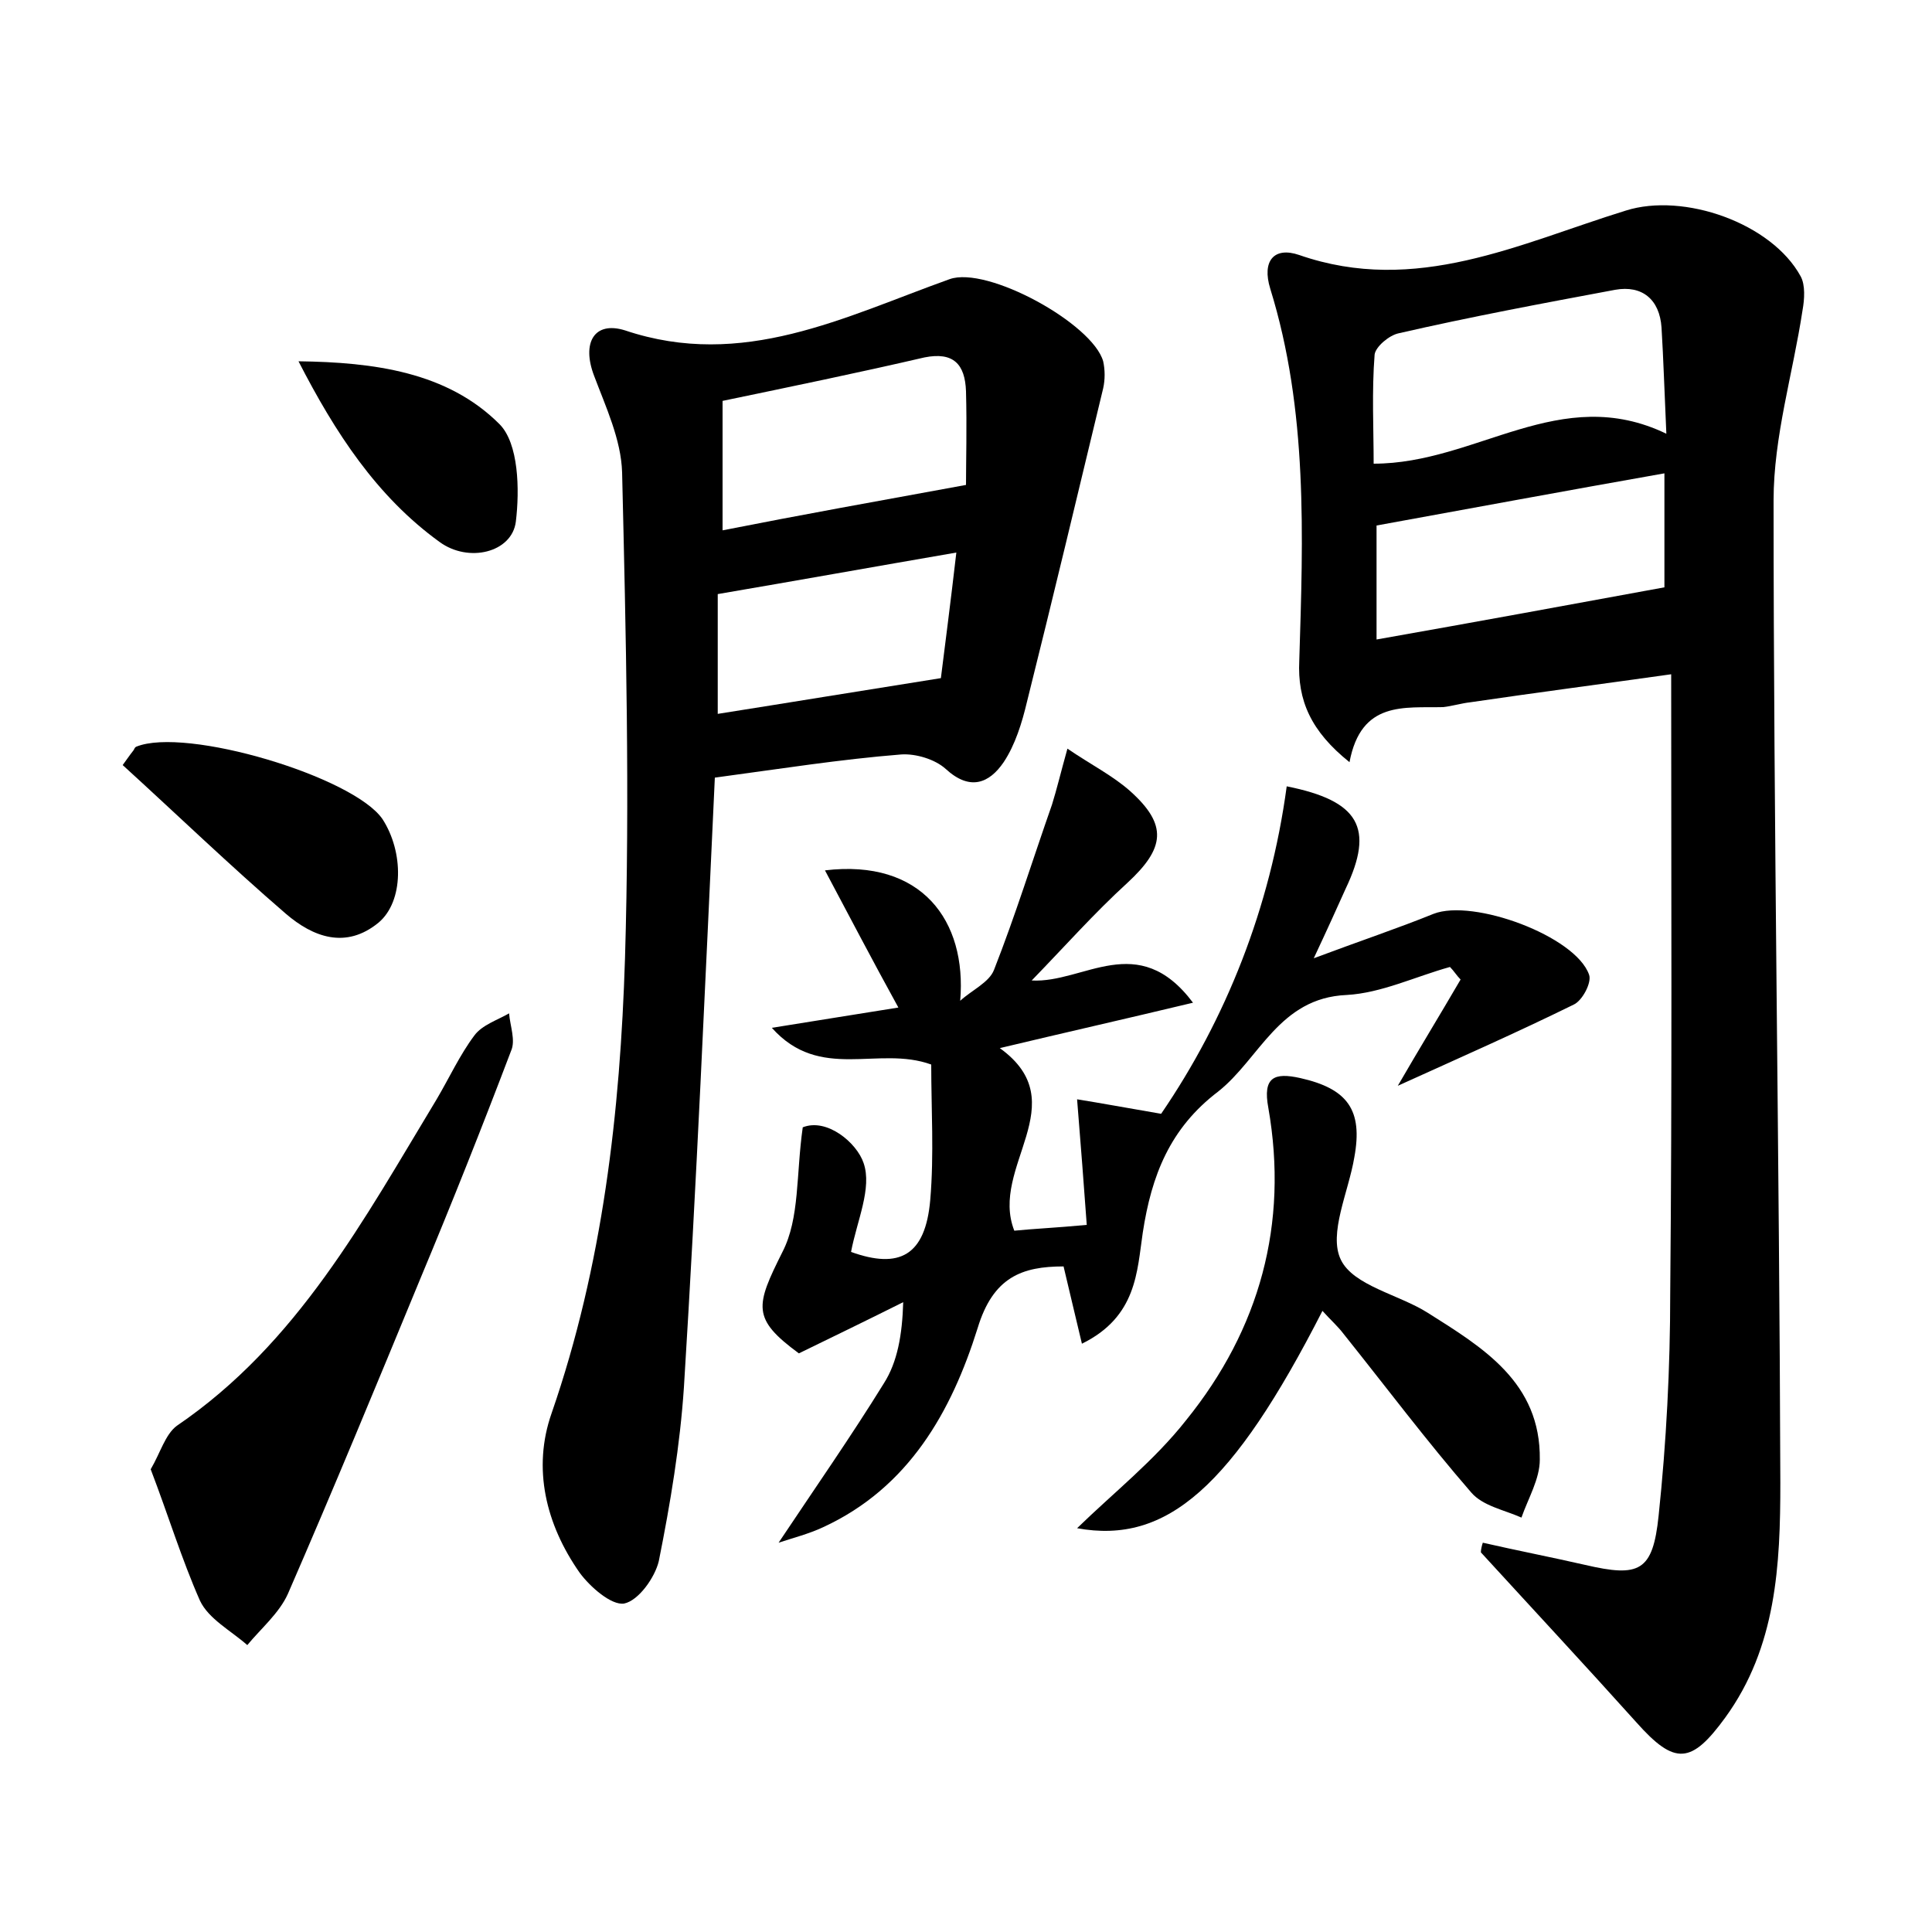 <?xml version="1.0" encoding="utf-8"?>
<!-- Generator: Adobe Illustrator 22.0.0, SVG Export Plug-In . SVG Version: 6.00 Build 0)  -->
<svg version="1.1" id="图层_1" xmlns="http://www.w3.org/2000/svg" xmlns:xlink="http://www.w3.org/1999/xlink" x="0px" y="0px"
	 viewBox="0 0 200 200" style="enable-background:new 0 0 200 200;" xml:space="preserve">
<style type="text/css">
	.st0{fill:#FFFFFF;}
</style>
<g>
	
	<path d="M153.5,159.7c3.5,0.8,7.1,1.5,10.6,2.3c5.6,1.3,7,0.7,7.6-5.1c0.8-7.6,1.2-15.3,1.2-23c0.2-21.1,0.1-42.2,0.1-64.1
		c-7.1,1-14,1.9-20.8,2.9c-0.9,0.1-1.9,0.4-2.8,0.5c-4,0.1-8.5-0.7-9.7,5.7c-4-3.2-5.4-6.4-5.2-10.5c0.4-12.9,0.9-25.9-3-38.5
		c-0.9-2.9,0.4-4.4,3-3.5c12.1,4.2,22.8-1.2,33.8-4.6c6-1.9,15.1,1.3,18.1,6.8c0.5,0.9,0.4,2.4,0.2,3.5c-1,6.6-3,13.1-3,19.7
		c0,33.9,0.6,67.8,0.7,101.7c0,8.5-0.4,17-5.7,24.3c-3.5,4.8-5.2,5-9.2,0.5c-5.3-5.9-10.7-11.7-16.1-17.6
		C153.3,160.4,153.4,160,153.5,159.7z M172.5,44.9c-0.2-4.4-0.3-7.7-0.5-11c-0.2-2.9-2-4.4-4.8-3.9c-7.5,1.4-15,2.8-22.4,4.5
		c-1,0.2-2.4,1.4-2.5,2.2c-0.3,3.8-0.1,7.7-0.1,11.3C152.9,48,161.5,39.6,172.5,44.9z M142.5,66.2c10.2-1.8,20-3.6,29.8-5.4
		c0-3.4,0-7.4,0-11.8c-10.2,1.8-19.9,3.6-29.8,5.4C142.5,57.6,142.5,61.5,142.5,66.2z"/>
	<path d="M74,80.5c-1,21.3-1.9,42.2-3.2,63.1c-0.4,6-1.4,12-2.6,18c-0.4,1.7-2.1,4.1-3.6,4.4c-1.3,0.2-3.5-1.7-4.6-3.2
		c-3.5-5-4.9-10.8-2.9-16.5c5.3-15.3,7.1-31.2,7.6-47.1c0.5-16.7,0.1-33.5-0.3-50.3c-0.1-3.4-1.7-6.8-2.9-10c-1.3-3.4,0-5.7,3.2-4.7
		c12.2,4.1,22.7-1.4,33.6-5.3c3.9-1.4,14.8,4.6,15.9,8.5c0.2,0.9,0.2,1.9,0,2.8c-2.6,10.8-5.2,21.7-7.9,32.5
		c-0.5,2.1-1.2,4.4-2.4,6.2c-1.5,2.2-3.5,3-6,0.7c-1.1-1-3.1-1.6-4.6-1.5C87,78.6,80.7,79.6,74,80.5z M100,50.2c0-2.4,0.1-6,0-9.7
		c-0.1-2.8-1.3-4.1-4.3-3.5C88.8,38.6,82,40,74.8,41.5c0,4.5,0,8.9,0,13.4C82.9,53.3,90.7,51.9,100,50.2z M74.3,73.9
		c7.6-1.2,14.9-2.4,23.1-3.7c0.4-3.2,1-7.8,1.6-13c-8.7,1.5-16.5,2.9-24.7,4.3C74.3,65.4,74.3,69.5,74.3,73.9z"/>
	<path d="M123.5,103.8c-7.1,1.7-13.3,3.1-20,4.7c7.9,5.7-1.1,12.3,1.5,18.9c2-0.2,4.3-0.3,7.5-0.6c-0.3-4.2-0.6-8-1-13
		c2.5,0.4,5.2,0.9,8.7,1.5c6.7-9.8,11.3-21.3,13-33.9c7.5,1.5,9.1,4.3,6.1,10.6c-0.9,2-1.8,4-3.3,7.2c4.8-1.8,8.7-3.1,12.4-4.6
		c4.1-1.6,14.7,2.3,16.1,6.3c0.3,0.8-0.7,2.7-1.6,3.1c-5.9,2.9-11.8,5.5-18.2,8.4c2.2-3.8,4.4-7.4,6.5-11c-0.4-0.4-0.7-0.9-1.1-1.3
		c-3.6,1-7.1,2.7-10.7,2.9c-7,0.3-9,6.6-13.3,10c-5,3.8-6.9,8.7-7.8,14.6c-0.6,4-0.6,8.7-6.3,11.5c-0.7-3-1.3-5.4-1.9-8
		c-4.3,0-7.3,1.1-8.9,6.4c-2.7,8.6-7.1,16.5-16,20.6c-1.5,0.7-3.1,1.1-4.6,1.6c3.8-5.7,7.5-11,10.9-16.5c1.4-2.2,1.9-5,2-8.4
		c-3.6,1.8-7.1,3.5-10.8,5.3c-4.9-3.6-4.5-4.9-1.7-10.5c1.8-3.5,1.4-8,2.1-12.9c2.5-1,5.6,1.6,6.3,3.7c0.9,2.6-0.7,6-1.3,9.2
		c5,1.8,7.7,0.4,8.2-5.4c0.4-4.7,0.1-9.4,0.1-14c-5.5-2-11.5,1.8-16.5-3.8c4.9-0.8,8.8-1.4,13.1-2.1c-2.7-4.9-5.1-9.5-7.6-14.2
		c10-1.2,14.7,5.2,14,13.5c1.2-1.1,3-1.9,3.5-3.2c2.2-5.6,4-11.4,6-17.1c0.5-1.6,0.9-3.3,1.6-5.8c2.5,1.7,4.7,2.8,6.5,4.4
		c3.9,3.5,3.6,5.9-0.3,9.5c-3.4,3.1-6.5,6.6-9.9,10.1C112.2,101.8,117.8,96.2,123.5,103.8z"/>
	<path d="M15.6,152.1c1-1.7,1.5-3.6,2.7-4.5c12.5-8.5,19.4-21.4,26.9-33.8c1.3-2.2,2.4-4.6,3.9-6.6c0.8-1.1,2.4-1.6,3.6-2.3
		c0.1,1.3,0.7,2.8,0.2,3.9c-3,7.9-6.1,15.7-9.4,23.6c-4.5,10.9-9,21.8-13.7,32.6c-0.9,2-2.8,3.6-4.2,5.3c-1.7-1.5-4-2.7-4.9-4.6
		C18.8,161.4,17.4,156.8,15.6,152.1z"/>
	<path d="M136.9,135.7c-9.3,18.2-16.1,24.2-25.4,22.5c3.8-3.7,8-7,11.3-11.2c7.6-9.4,10.6-20.3,8.5-32.3c-0.6-3.2,0.6-3.7,3.3-3.1
		c4.9,1.1,6.5,3.3,5.6,8.2c-0.6,3.6-2.7,7.9-1.4,10.6c1.3,2.7,6,3.6,9,5.5c5.7,3.6,11.7,7.2,11.6,15.2c0,2-1.2,4-1.9,6
		c-1.8-0.8-4-1.2-5.2-2.6c-4.6-5.3-8.8-10.9-13.2-16.4C138.5,137.3,137.7,136.6,136.9,135.7z"/>
	<path d="M13.8,77.7c0.1-0.1,0.1-0.3,0.3-0.4c5.1-2.1,22.5,3.1,25.5,7.5c2.2,3.4,2.2,8.5-0.4,10.7c-3.4,2.8-6.8,1.5-9.6-0.9
		c-5.8-5-11.3-10.3-16.9-15.4C13,78.8,13.4,78.2,13.8,77.7z"/>
	<path d="M30.9,37.4c7.8,0.1,15.4,1.1,20.8,6.5c2,2,2.1,6.8,1.7,10.1c-0.4,3.2-4.9,4.3-7.9,2.1C39,51.4,34.7,44.8,30.9,37.4z"/>
	
	
	
	
</g>
</svg>
